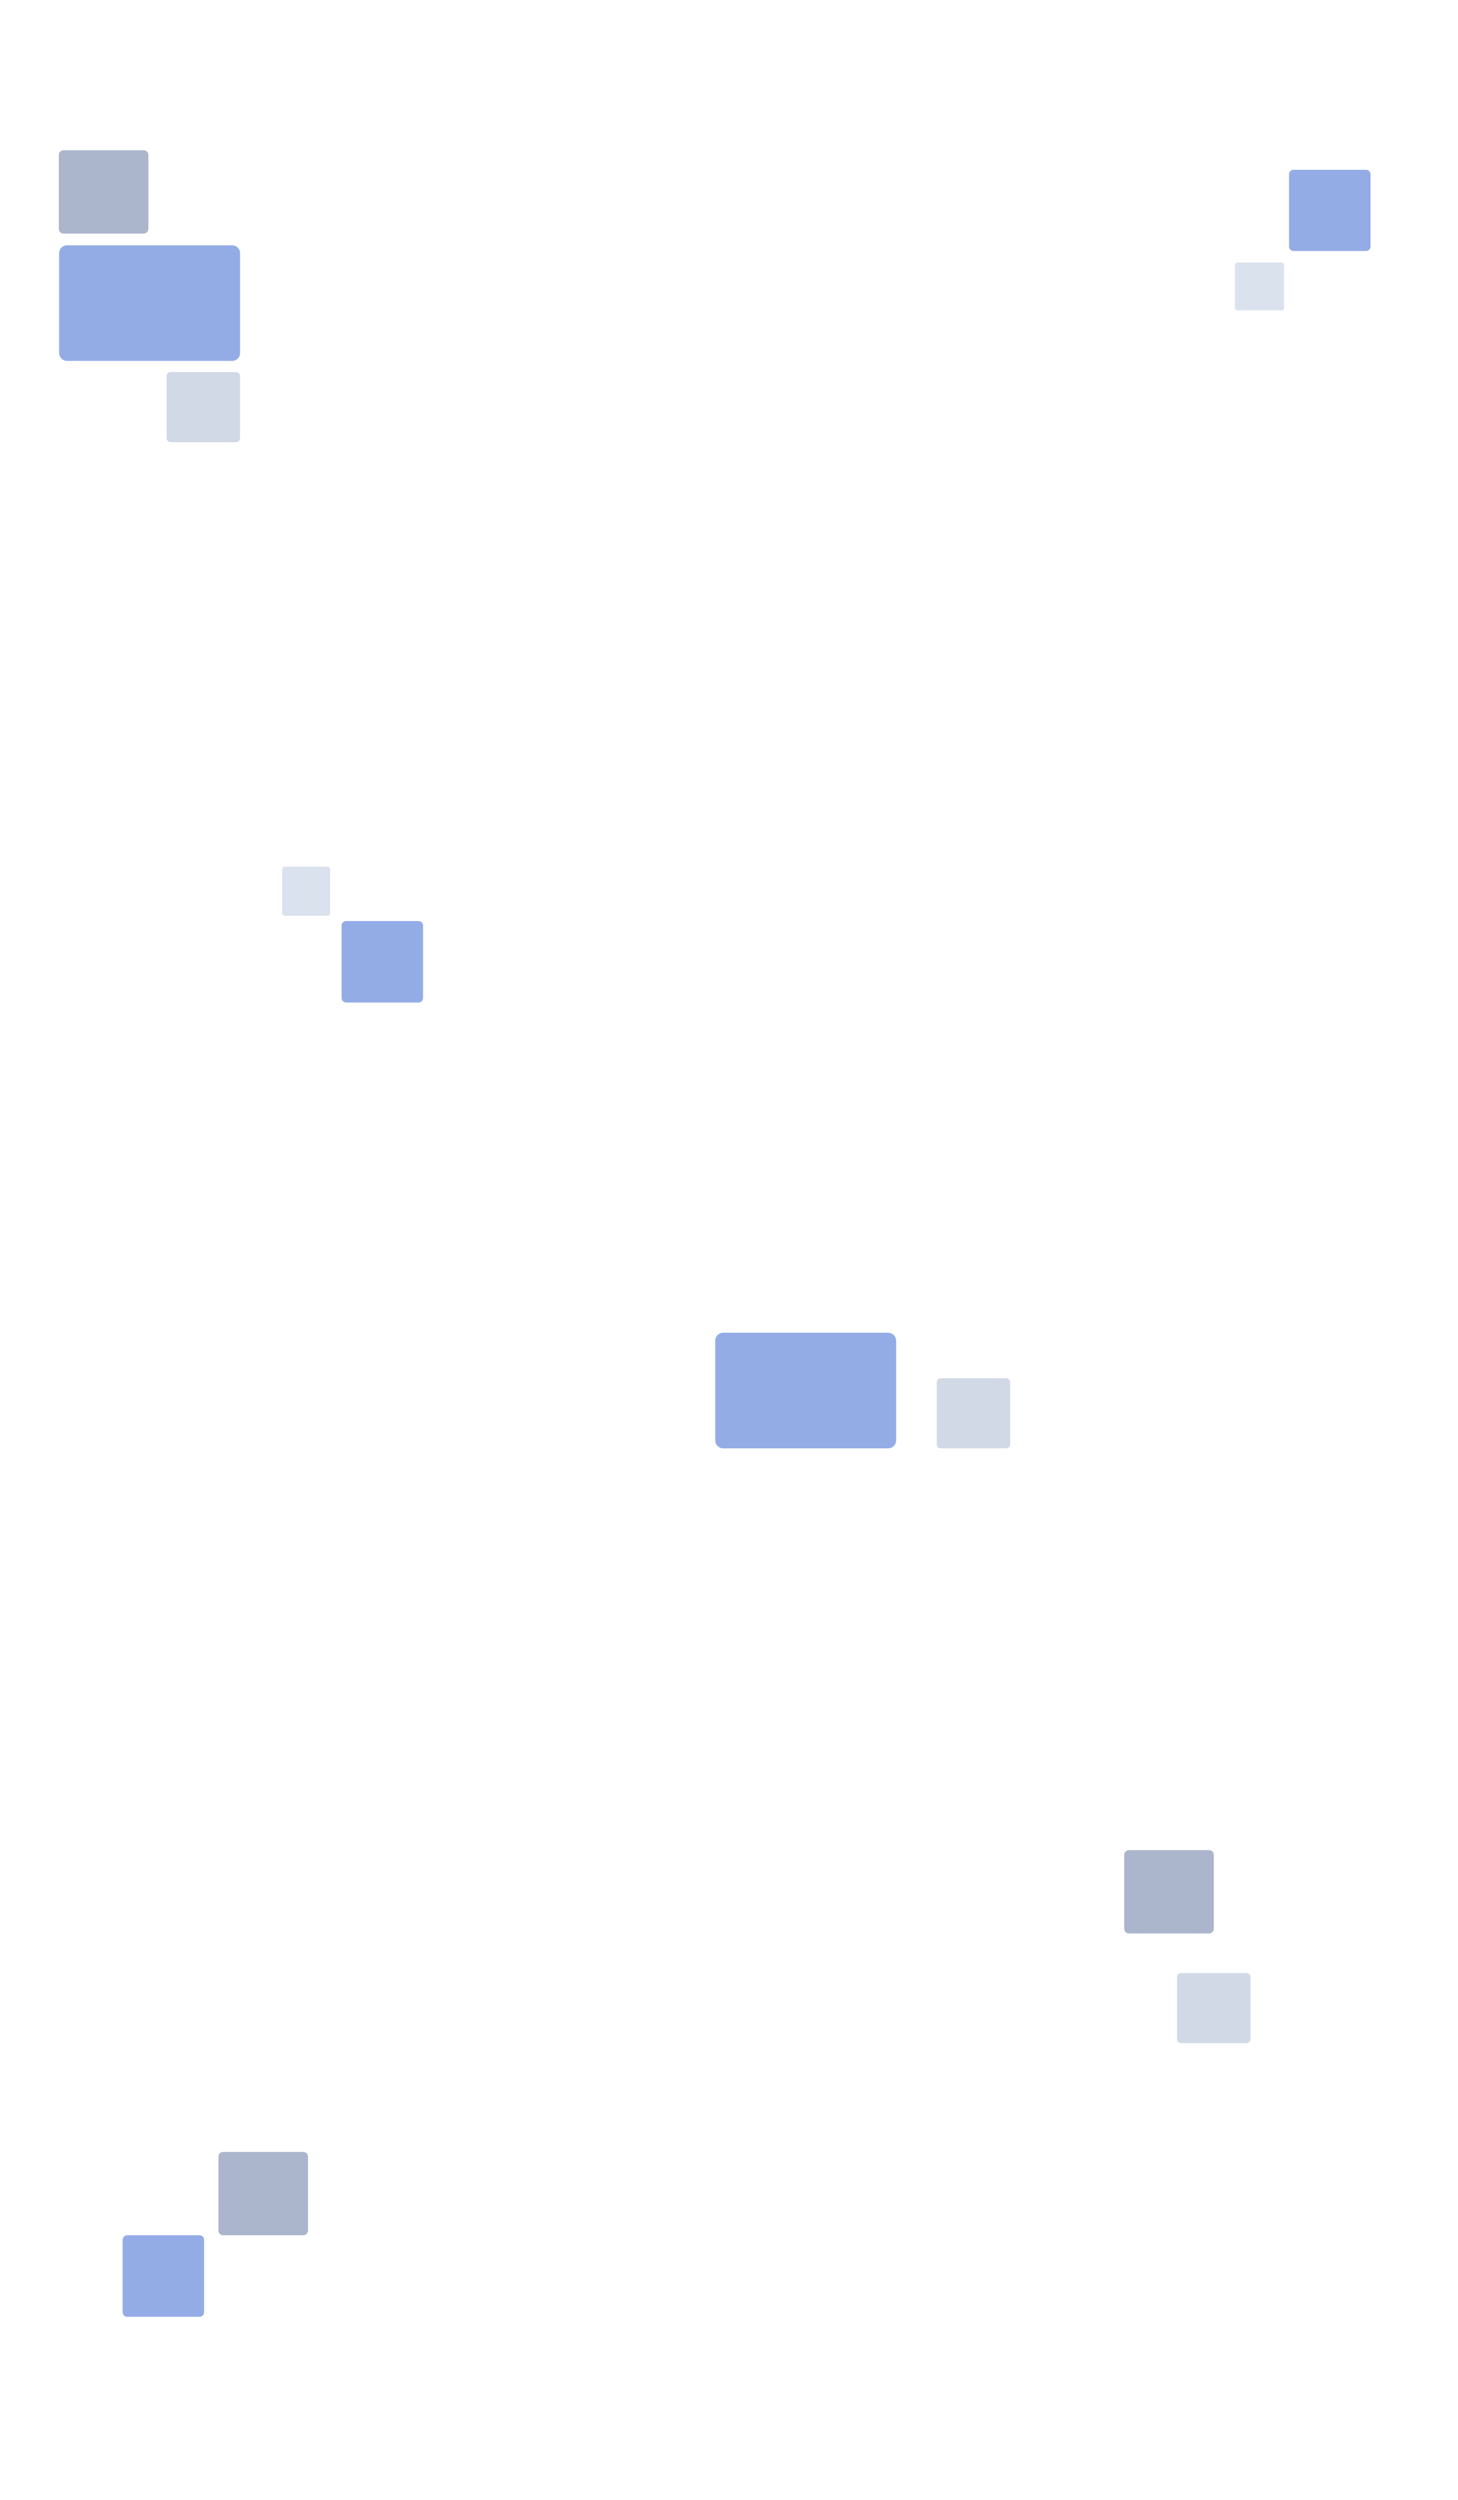 <?xml version="1.0" encoding="utf-8"?>
<!-- Generator: Adobe Illustrator 19.0.0, SVG Export Plug-In . SVG Version: 6.00 Build 0)  -->
<svg version="1.1" id="Layer_1" xmlns="http://www.w3.org/2000/svg" xmlns:xlink="http://www.w3.org/1999/xlink" x="0px" y="0px"
	 viewBox="0 0 560 960" style="enable-background:new 0 0 560 960;" xml:space="preserve">
<style type="text/css">
	.st0{opacity:0.5;fill:#2A5BCE;}
	.st1{opacity:0.5;fill:#596D98;}
	.st2{opacity:0.5;fill:#A5B3CE;}
	.st3{opacity:0.5;fill:#B6C6DE;}
</style>
<path id="XMLID_1_" class="st0" d="M89.2,138.6H25.7c-1.6,0-3-1.4-3-3V97.2c0-1.6,1.4-3,3-3h63.5c1.7,0,3,1.4,3,3v38.4
	C92.2,137.3,90.8,138.6,89.2,138.6z"/>
<path id="XMLID_2_" class="st1" d="M55.2,89.7H24.4c-1,0-1.8-0.8-1.8-1.8V59.5c0-1,0.8-1.8,1.8-1.8h30.8c1,0,1.8,0.8,1.8,1.8v28.4
	C57,88.8,56.2,89.7,55.2,89.7z"/>
<path id="XMLID_3_" class="st2" d="M90.7,169.8H65.5c-0.8,0-1.5-0.7-1.5-1.5v-23.9c0-0.8,0.7-1.5,1.5-1.5h25.2
	c0.8,0,1.5,0.7,1.5,1.5v23.9C92.2,169.2,91.5,169.8,90.7,169.8z"/>
<path id="XMLID_4_" class="st3" d="M492.2,119.2h-16.9c-0.6,0-1-0.5-1-1v-16.4c0-0.6,0.5-1,1-1h16.9c0.6,0,1,0.5,1,1v16.4
	C493.2,118.7,492.7,119.2,492.2,119.2z"/>
<path id="XMLID_5_" class="st0" d="M524.7,96.4h-27.9c-0.9,0-1.7-0.8-1.7-1.7V66.9c0-0.9,0.8-1.7,1.7-1.7h27.9
	c0.9,0,1.7,0.8,1.7,1.7v27.9C526.4,95.6,525.6,96.4,524.7,96.4z"/>
<path id="XMLID_7_" class="st3" d="M108.4,350.7l0-16.9c0-0.6,0.5-1,1-1l16.4,0c0.6,0,1,0.5,1,1l0,16.9c0,0.6-0.5,1-1,1l-16.4,0
	C108.9,351.7,108.4,351.2,108.4,350.7z"/>
<path id="XMLID_6_" class="st0" d="M131.2,383.3l0-27.9c0-0.9,0.8-1.7,1.7-1.7l27.9,0c0.9,0,1.7,0.8,1.7,1.7l0,27.9
	c0,0.9-0.8,1.7-1.7,1.7l-27.9,0C131.9,384.9,131.2,384.2,131.2,383.3z"/>
<path id="XMLID_8_" class="st0" d="M341.2,556.2h-63.5c-1.6,0-3-1.4-3-3v-38.4c0-1.6,1.4-3,3-3h63.5c1.6,0,3,1.4,3,3v38.4
	C344.2,554.8,342.8,556.2,341.2,556.2z"/>
<path id="XMLID_10_" class="st1" d="M464.4,742.5h-30.8c-1,0-1.8-0.8-1.8-1.8v-28.4c0-1,0.8-1.8,1.8-1.8h30.8c1,0,1.8,0.8,1.8,1.8
	v28.4C466.2,741.7,465.4,742.5,464.4,742.5z"/>
<path id="XMLID_9_" class="st2" d="M478.8,784.6h-25.2c-0.8,0-1.5-0.7-1.5-1.5v-23.9c0-0.8,0.7-1.5,1.5-1.5h25.2
	c0.8,0,1.5,0.7,1.5,1.5v23.9C480.2,783.9,479.6,784.6,478.8,784.6z"/>
<path id="XMLID_11_" class="st0" d="M47.1,888l0-27.9c0-0.9,0.8-1.7,1.7-1.7l27.9,0c0.9,0,1.7,0.8,1.7,1.7l0,27.9
	c0,0.9-0.8,1.7-1.7,1.7l-27.9,0C47.8,889.7,47.1,888.9,47.1,888z"/>
<path id="XMLID_12_" class="st1" d="M116.5,858.4H85.7c-1,0-1.8-0.8-1.8-1.8v-28.4c0-1,0.8-1.8,1.8-1.8h30.8c1,0,1.8,0.8,1.8,1.8
	v28.4C118.3,857.6,117.4,858.4,116.5,858.4z"/>
<path id="XMLID_13_" class="st2" d="M386.5,556.2h-25.2c-0.8,0-1.5-0.7-1.5-1.5v-23.9c0-0.8,0.7-1.5,1.5-1.5h25.2
	c0.8,0,1.5,0.7,1.5,1.5v23.9C388,555.5,387.3,556.2,386.5,556.2z"/>
</svg>
